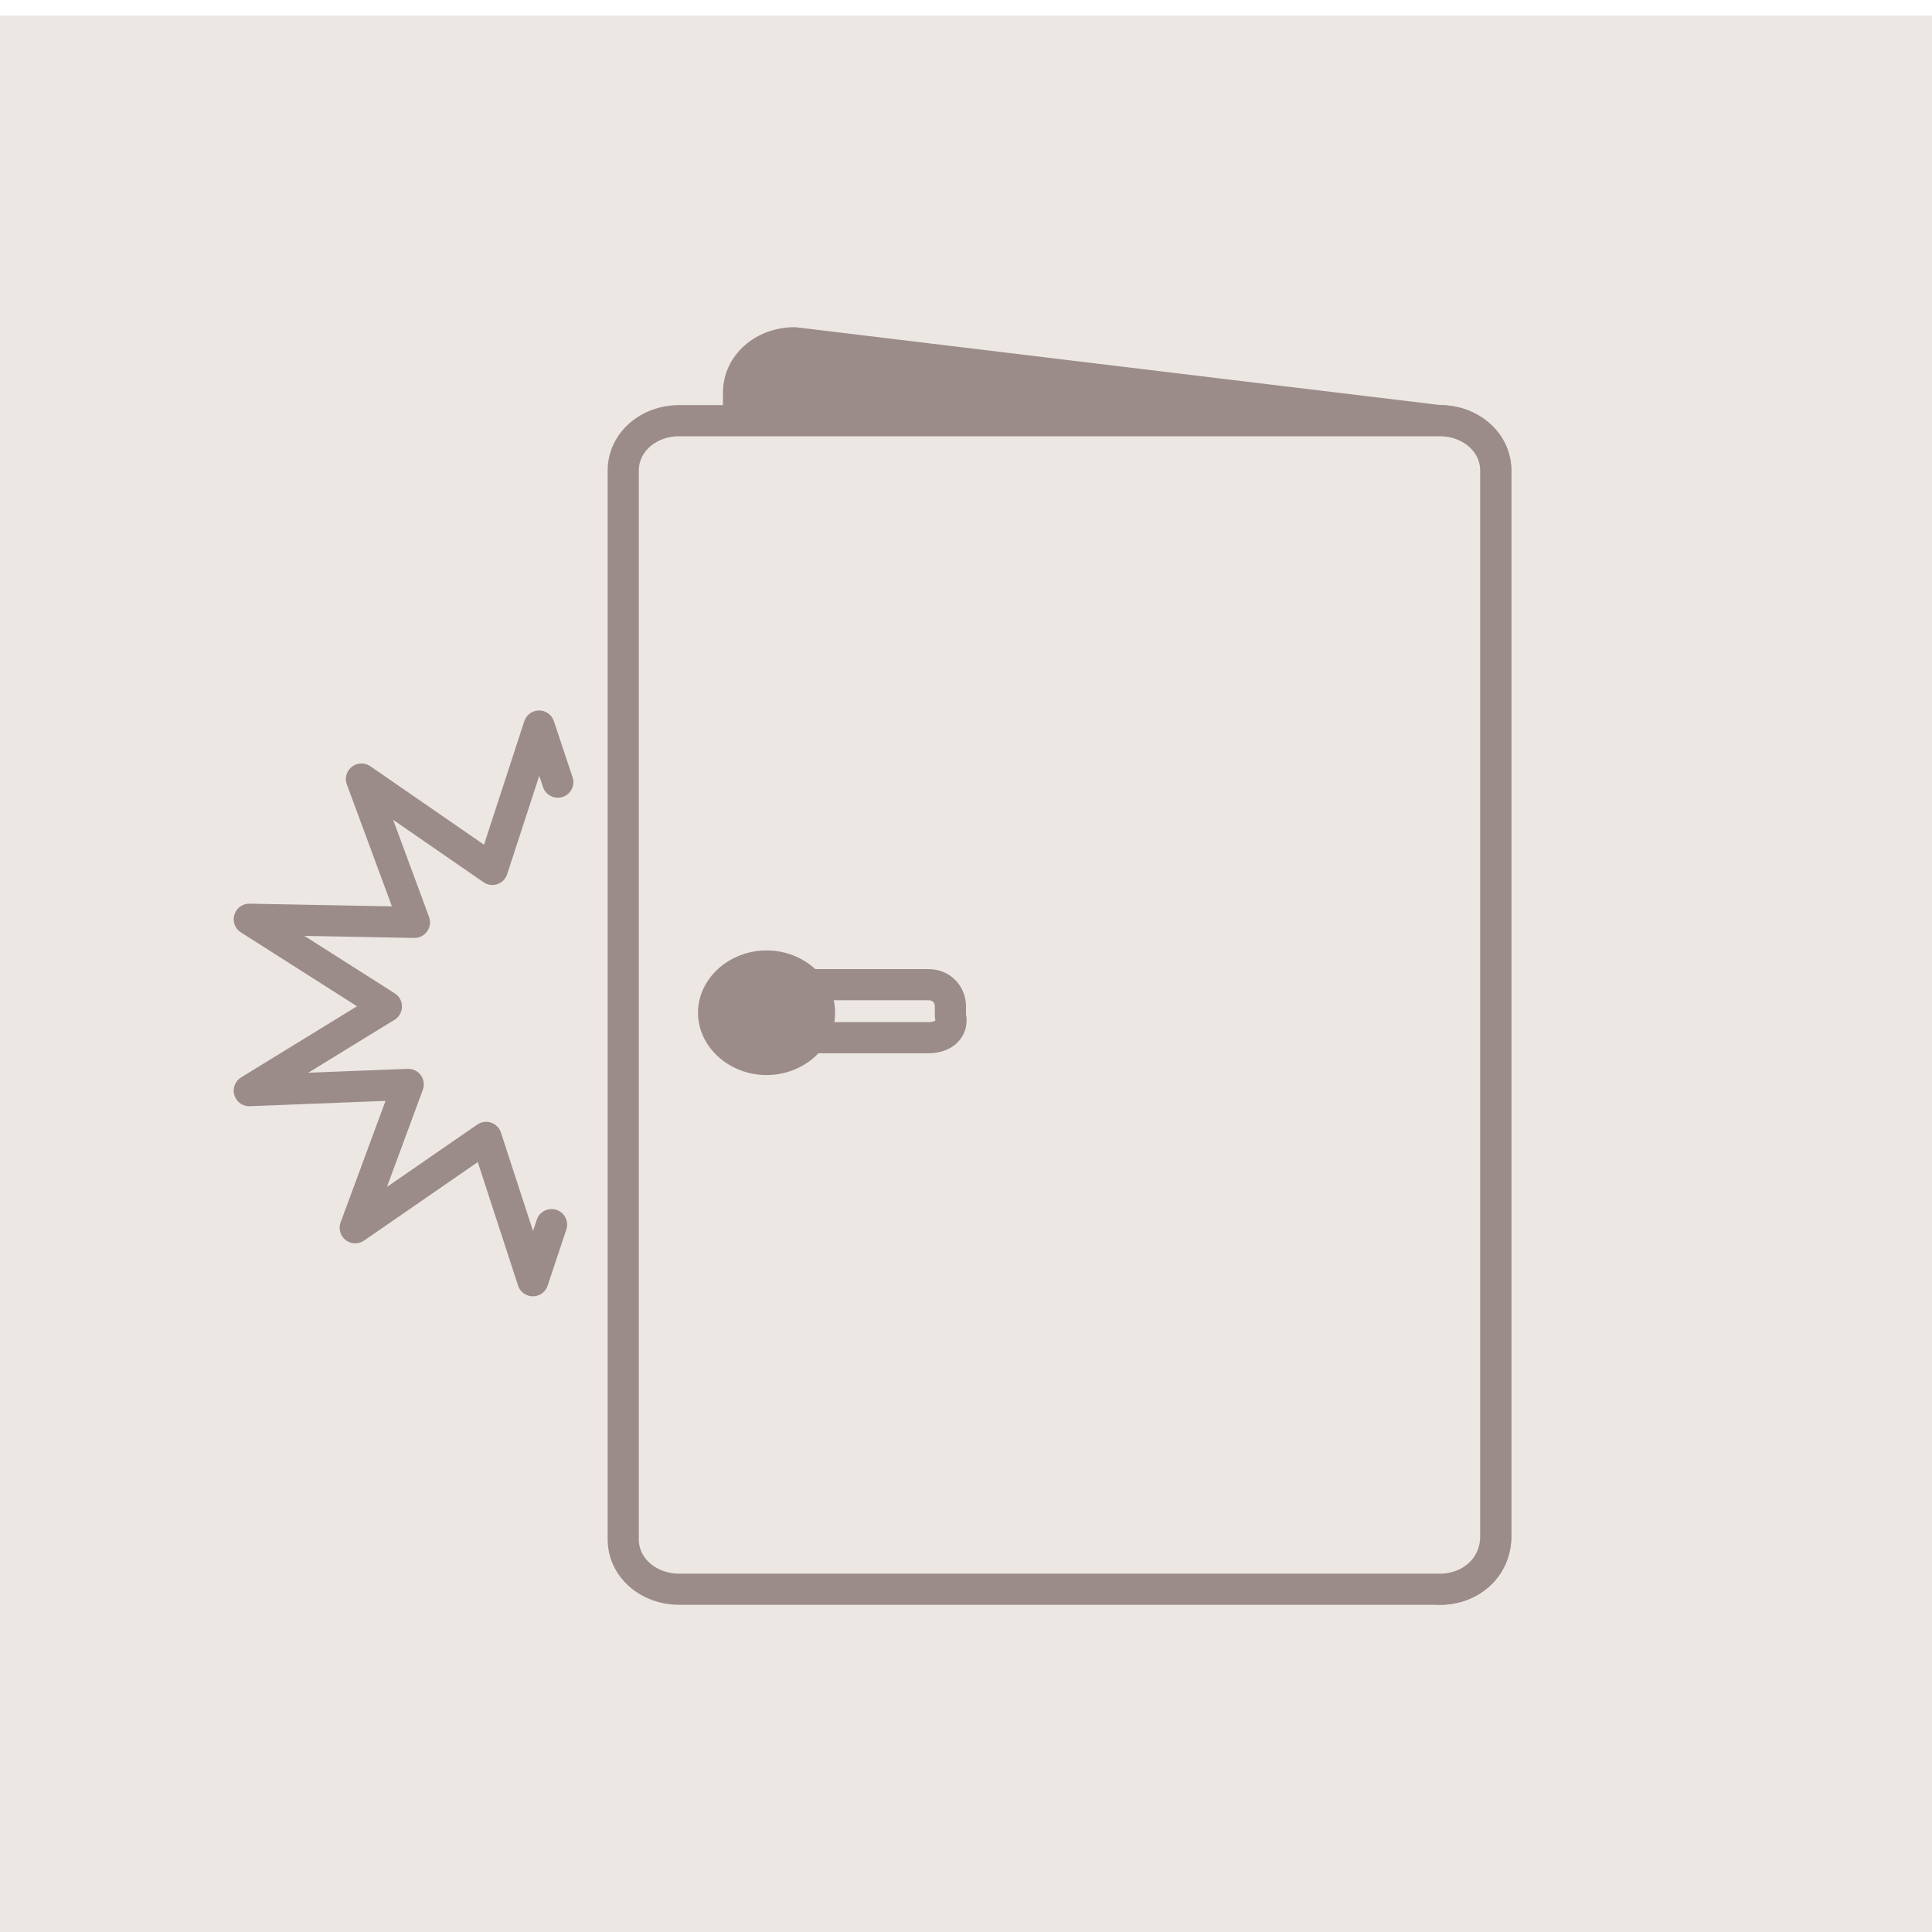 <?xml version="1.0" encoding="utf-8"?>
<!-- Generator: Adobe Illustrator 23.1.0, SVG Export Plug-In . SVG Version: 6.00 Build 0)  -->
<svg version="1.1" id="Layer_1" xmlns="http://www.w3.org/2000/svg" xmlns:xlink="http://www.w3.org/1999/xlink" x="0px" y="0px"
	 viewBox="0 0 62 62" style="enable-background:new 0 0 62 62;" xml:space="preserve">
<style type="text/css">
	.st0{fill:#EDE7E4;}
	.st1{fill:#9B8C8A;stroke:#9B8C8A;stroke-linecap:round;stroke-linejoin:round;stroke-miterlimit:10;}
	.st2{fill:#EDE7E4;stroke:#9B8C8A;stroke-linecap:round;stroke-linejoin:round;stroke-miterlimit:10;}
	.st3{fill:#9B8C8A;}
	.st4{fill:none;stroke:#9B8C8A;stroke-linecap:round;stroke-linejoin:round;stroke-miterlimit:10;}
</style>
<rect y="0.5" class="st0" width="62" height="61.5"/>
<g>
	<path class="st1" d="M46.2,51l-20.7-2.5c-1,0-1.8-0.7-1.8-1.6V12.6c0-0.9,0.8-1.6,1.8-1.6l20.7,2.5c1,0,1.8,0.7,1.8,1.6v34.2
		C48,50.3,47.2,51,46.2,51z"/>
	<path class="st2" d="M46.2,51H21.8c-1,0-1.8-0.7-1.8-1.6V15.1c0-0.9,0.8-1.6,1.8-1.6h24.4c1,0,1.8,0.7,1.8,1.6v34.2
		C48,50.3,47.2,51,46.2,51z"/>
	<path class="st3" d="M24.6,34.5c1.2,0,2.2-0.9,2.2-2s-1-2-2.2-2s-2.2,0.9-2.2,2S23.4,34.5,24.6,34.5z"/>
	<path class="st4" d="M29.8,33.3h-4.4c-0.4,0-0.7-0.3-0.7-0.7v-0.3c0-0.4,0.3-0.7,0.7-0.7h4.4c0.4,0,0.7,0.3,0.7,0.7v0.3
		C30.6,33,30.3,33.3,29.8,33.3z"/>
	<path class="st4" d="M17.7,39.3l-0.6,1.8l-1.5-4.6l-4.2,2.9l1.7-4.6L8,35l4.4-2.7L8,29.5l5.3,0.1L11.6,25l4.2,2.9l1.5-4.6l0.6,1.8"
		/>
</g>
</svg>
